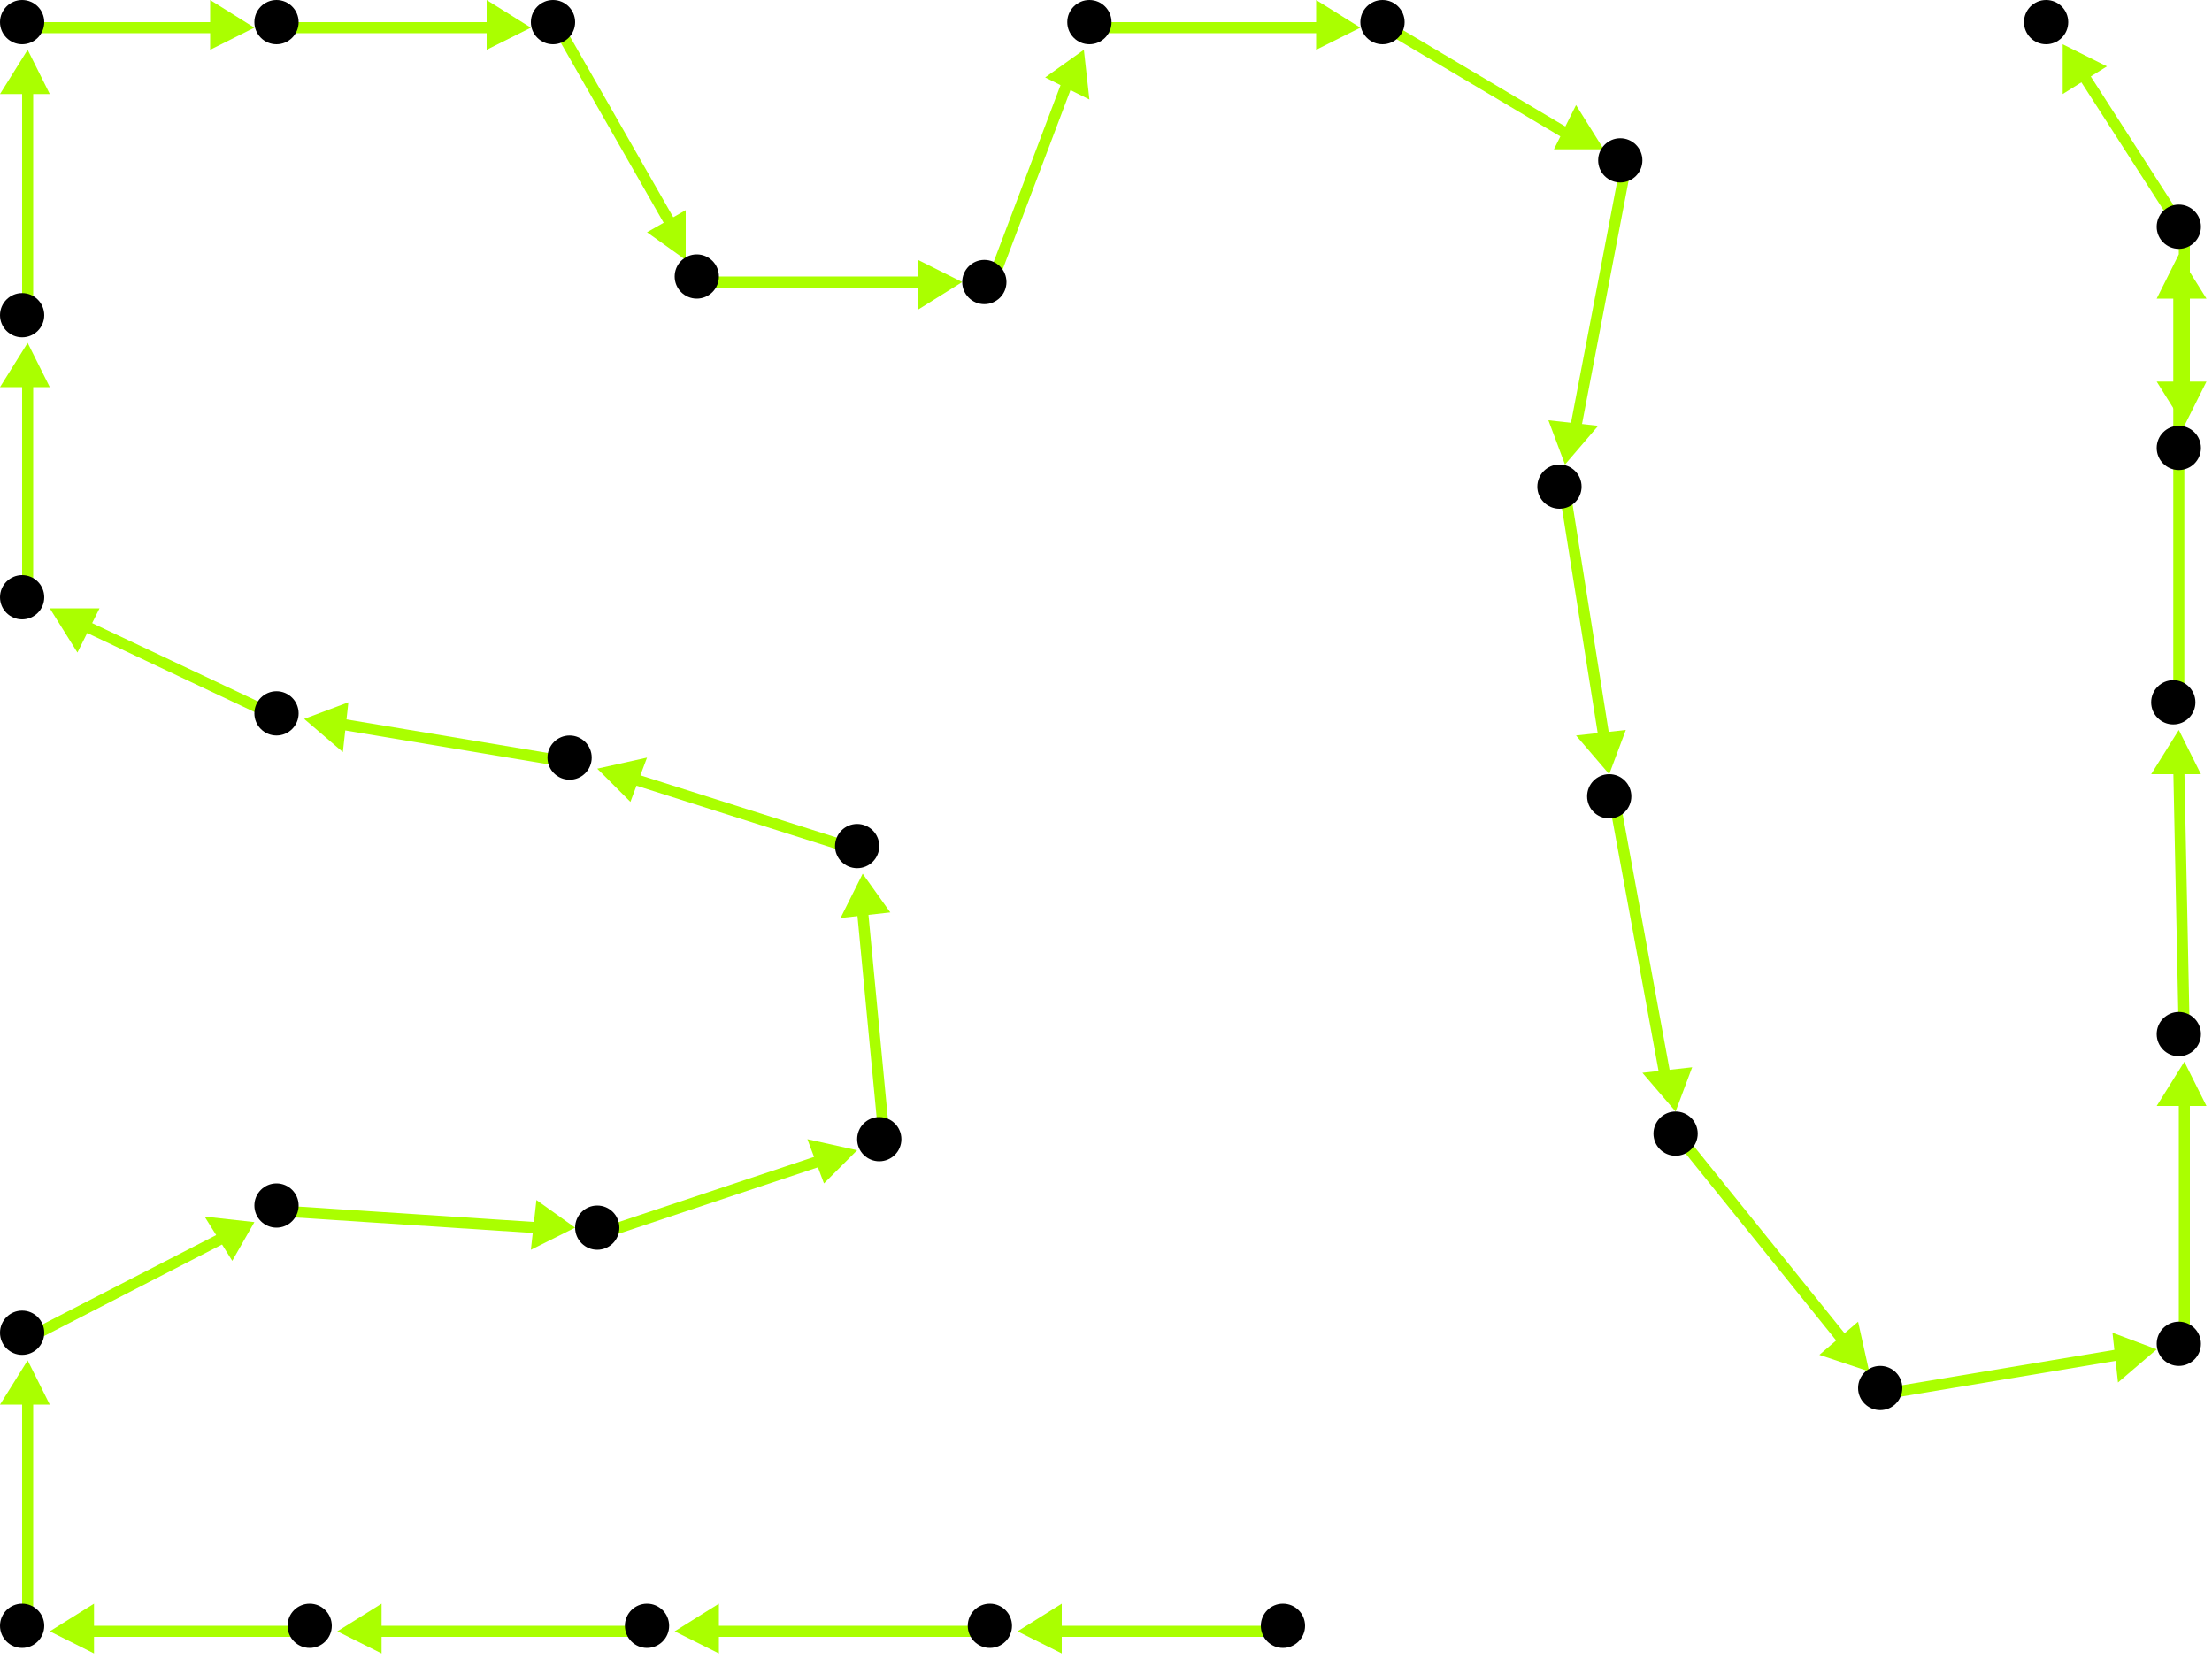<?xml version="1.0" encoding="utf-8"?>
<!-- Created with Hypercube (http://tumic.wz.cz/hypercube) -->

<svg width="400" height="300" viewBox="0 0 400 300" xmlns="http://www.w3.org/2000/svg" baseProfile="tiny">

<g font-family="Helvetica" font-weight="normal">

<g>
	<polygon points="184,295 192,290 192,299" fill="#aaff00"/>
	<line x1="233" y1="295" x2="191" y2="295" stroke="#aaff00" stroke-width="2"/>
</g>
<g>
	<polygon points="122,295 130,290 130,299" fill="#aaff00"/>
	<line x1="180" y1="295" x2="129" y2="295" stroke="#aaff00" stroke-width="2"/>
</g>
<g>
	<polygon points="61,295 69,290 69,299" fill="#aaff00"/>
	<line x1="118" y1="295" x2="68" y2="295" stroke="#aaff00" stroke-width="2"/>
</g>
<g>
	<polygon points="9,295 17,290 17,299" fill="#aaff00"/>
	<line x1="57" y1="295" x2="16" y2="295" stroke="#aaff00" stroke-width="2"/>
</g>
<g>
	<polygon points="5,246 9,254 0,254" fill="#aaff00"/>
	<line x1="5" y1="295" x2="5" y2="253" stroke="#aaff00" stroke-width="2"/>
</g>
<g>
	<polygon points="46,221 42,228 37,220" fill="#aaff00"/>
	<line x1="5" y1="242" x2="40" y2="224" stroke="#aaff00" stroke-width="2"/>
</g>
<g>
	<polygon points="104,222 96,226 97,217" fill="#aaff00"/>
	<line x1="51" y1="219" x2="97" y2="222" stroke="#aaff00" stroke-width="2"/>
</g>
<g>
	<polygon points="155,208 149,214 146,206" fill="#aaff00"/>
	<line x1="109" y1="223" x2="148" y2="210" stroke="#aaff00" stroke-width="2"/>
</g>
<g>
	<polygon points="156,158 161,165 152,166" fill="#aaff00"/>
	<line x1="160" y1="207" x2="156" y2="165" stroke="#aaff00" stroke-width="2"/>
</g>
<g>
	<polygon points="108,139 117,137 114,145" fill="#aaff00"/>
	<line x1="156" y1="154" x2="115" y2="141" stroke="#aaff00" stroke-width="2"/>
</g>
<g>
	<polygon points="55,130 63,127 62,136" fill="#aaff00"/>
	<line x1="104" y1="138" x2="62" y2="131" stroke="#aaff00" stroke-width="2"/>
</g>
<g>
	<polygon points="9,110 18,110 14,118" fill="#aaff00"/>
	<line x1="51" y1="130" x2="15" y2="113" stroke="#aaff00" stroke-width="2"/>
</g>
<g>
	<polygon points="5,62 9,70 0,70" fill="#aaff00"/>
	<line x1="5" y1="109" x2="5" y2="69" stroke="#aaff00" stroke-width="2"/>
</g>
<g>
	<polygon points="5,9 9,17 0,17" fill="#aaff00"/>
	<line x1="5" y1="58" x2="5" y2="16" stroke="#aaff00" stroke-width="2"/>
</g>
<g>
	<polygon points="46,5 38,9 38,0" fill="#aaff00"/>
	<line x1="5" y1="5" x2="39" y2="5" stroke="#aaff00" stroke-width="2"/>
</g>
<g>
	<polygon points="96,5 88,9 88,0" fill="#aaff00"/>
	<line x1="51" y1="5" x2="89" y2="5" stroke="#aaff00" stroke-width="2"/>
</g>
<g>
	<polygon points="124,47 117,42 124,38" fill="#aaff00"/>
	<line x1="101" y1="5" x2="121" y2="40" stroke="#aaff00" stroke-width="2"/>
</g>
<g>
	<polygon points="174,51 166,56 166,47" fill="#aaff00"/>
	<line x1="127" y1="51" x2="167" y2="51" stroke="#aaff00" stroke-width="2"/>
</g>
<g>
	<polygon points="196,9 197,18 189,14" fill="#aaff00"/>
	<line x1="179" y1="52" x2="193" y2="15" stroke="#aaff00" stroke-width="2"/>
</g>
<g>
	<polygon points="246,5 238,9 238,0" fill="#aaff00"/>
	<line x1="198" y1="5" x2="239" y2="5" stroke="#aaff00" stroke-width="2"/>
</g>
<g>
	<polygon points="290,27 281,27 285,19" fill="#aaff00"/>
	<line x1="251" y1="5" x2="283" y2="24" stroke="#aaff00" stroke-width="2"/>
</g>
<g>
	<polygon points="283,84 280,76 289,77" fill="#aaff00"/>
	<line x1="294" y1="30" x2="285" y2="77" stroke="#aaff00" stroke-width="2"/>
</g>
<g>
	<polygon points="291,140 285,133 294,132" fill="#aaff00"/>
	<line x1="283" y1="89" x2="290" y2="133" stroke="#aaff00" stroke-width="2"/>
</g>
<g>
	<polygon points="303,201 297,194 306,193" fill="#aaff00"/>
	<line x1="292" y1="145" x2="301" y2="194" stroke="#aaff00" stroke-width="2"/>
</g>
<g>
	<polygon points="338,248 329,245 336,239" fill="#aaff00"/>
	<line x1="304" y1="206" x2="333" y2="242" stroke="#aaff00" stroke-width="2"/>
</g>
<g>
	<polygon points="390,244 383,250 382,241" fill="#aaff00"/>
	<line x1="341" y1="252" x2="383" y2="245" stroke="#aaff00" stroke-width="2"/>
</g>
<g>
	<polygon points="395,192 399,200 390,200" fill="#aaff00"/>
	<line x1="395" y1="244" x2="395" y2="199" stroke="#aaff00" stroke-width="2"/>
</g>
<g>
	<polygon points="394,132 398,140 389,140" fill="#aaff00"/>
	<line x1="395" y1="188" x2="394" y2="139" stroke="#aaff00" stroke-width="2"/>
</g>
<g>
	<polygon points="394,46 399,54 390,54" fill="#aaff00"/>
	<line x1="394" y1="128" x2="394" y2="53" stroke="#aaff00" stroke-width="2"/>
</g>
<g>
	<polygon points="395,77 390,69 399,69" fill="#aaff00"/>
	<line x1="395" y1="42" x2="395" y2="70" stroke="#aaff00" stroke-width="2"/>
</g>
<g>
	<polygon points="373,8 381,12 373,17" fill="#aaff00"/>
	<line x1="395" y1="42" x2="377" y2="14" stroke="#aaff00" stroke-width="2"/>
</g>

<g fill="#000000">
	<circle cx="232" cy="294" r="4"/>
</g>
<g fill="#000000">
	<circle cx="179" cy="294" r="4"/>
</g>
<g fill="#000000">
	<circle cx="117" cy="294" r="4"/>
</g>
<g fill="#000000">
	<circle cx="56" cy="294" r="4"/>
</g>
<g fill="#000000">
	<circle cx="4" cy="294" r="4"/>
</g>
<g fill="#000000">
	<circle cx="4" cy="241" r="4"/>
</g>
<g fill="#000000">
	<circle cx="50" cy="218" r="4"/>
</g>
<g fill="#000000">
	<circle cx="108" cy="222" r="4"/>
</g>
<g fill="#000000">
	<circle cx="159" cy="206" r="4"/>
</g>
<g fill="#000000">
	<circle cx="155" cy="153" r="4"/>
</g>
<g fill="#000000">
	<circle cx="103" cy="137" r="4"/>
</g>
<g fill="#000000">
	<circle cx="50" cy="129" r="4"/>
</g>
<g fill="#000000">
	<circle cx="4" cy="108" r="4"/>
</g>
<g fill="#000000">
	<circle cx="4" cy="57" r="4"/>
</g>
<g fill="#000000">
	<circle cx="4" cy="4" r="4"/>
</g>
<g fill="#000000">
	<circle cx="50" cy="4" r="4"/>
</g>
<g fill="#000000">
	<circle cx="100" cy="4" r="4"/>
</g>
<g fill="#000000">
	<circle cx="126" cy="50" r="4"/>
</g>
<g fill="#000000">
	<circle cx="178" cy="51" r="4"/>
</g>
<g fill="#000000">
	<circle cx="197" cy="4" r="4"/>
</g>
<g fill="#000000">
	<circle cx="250" cy="4" r="4"/>
</g>
<g fill="#000000">
	<circle cx="293" cy="29" r="4"/>
</g>
<g fill="#000000">
	<circle cx="282" cy="88" r="4"/>
</g>
<g fill="#000000">
	<circle cx="291" cy="144" r="4"/>
</g>
<g fill="#000000">
	<circle cx="303" cy="205" r="4"/>
</g>
<g fill="#000000">
	<circle cx="340" cy="251" r="4"/>
</g>
<g fill="#000000">
	<circle cx="394" cy="243" r="4"/>
</g>
<g fill="#000000">
	<circle cx="394" cy="187" r="4"/>
</g>
<g fill="#000000">
	<circle cx="393" cy="127" r="4"/>
</g>
<g fill="#000000">
	<circle cx="394" cy="41" r="4"/>
</g>
<g fill="#000000">
	<circle cx="394" cy="81" r="4"/>
</g>
<g fill="#000000">
	<circle cx="370" cy="4" r="4"/>
</g>

</g>

</svg>
